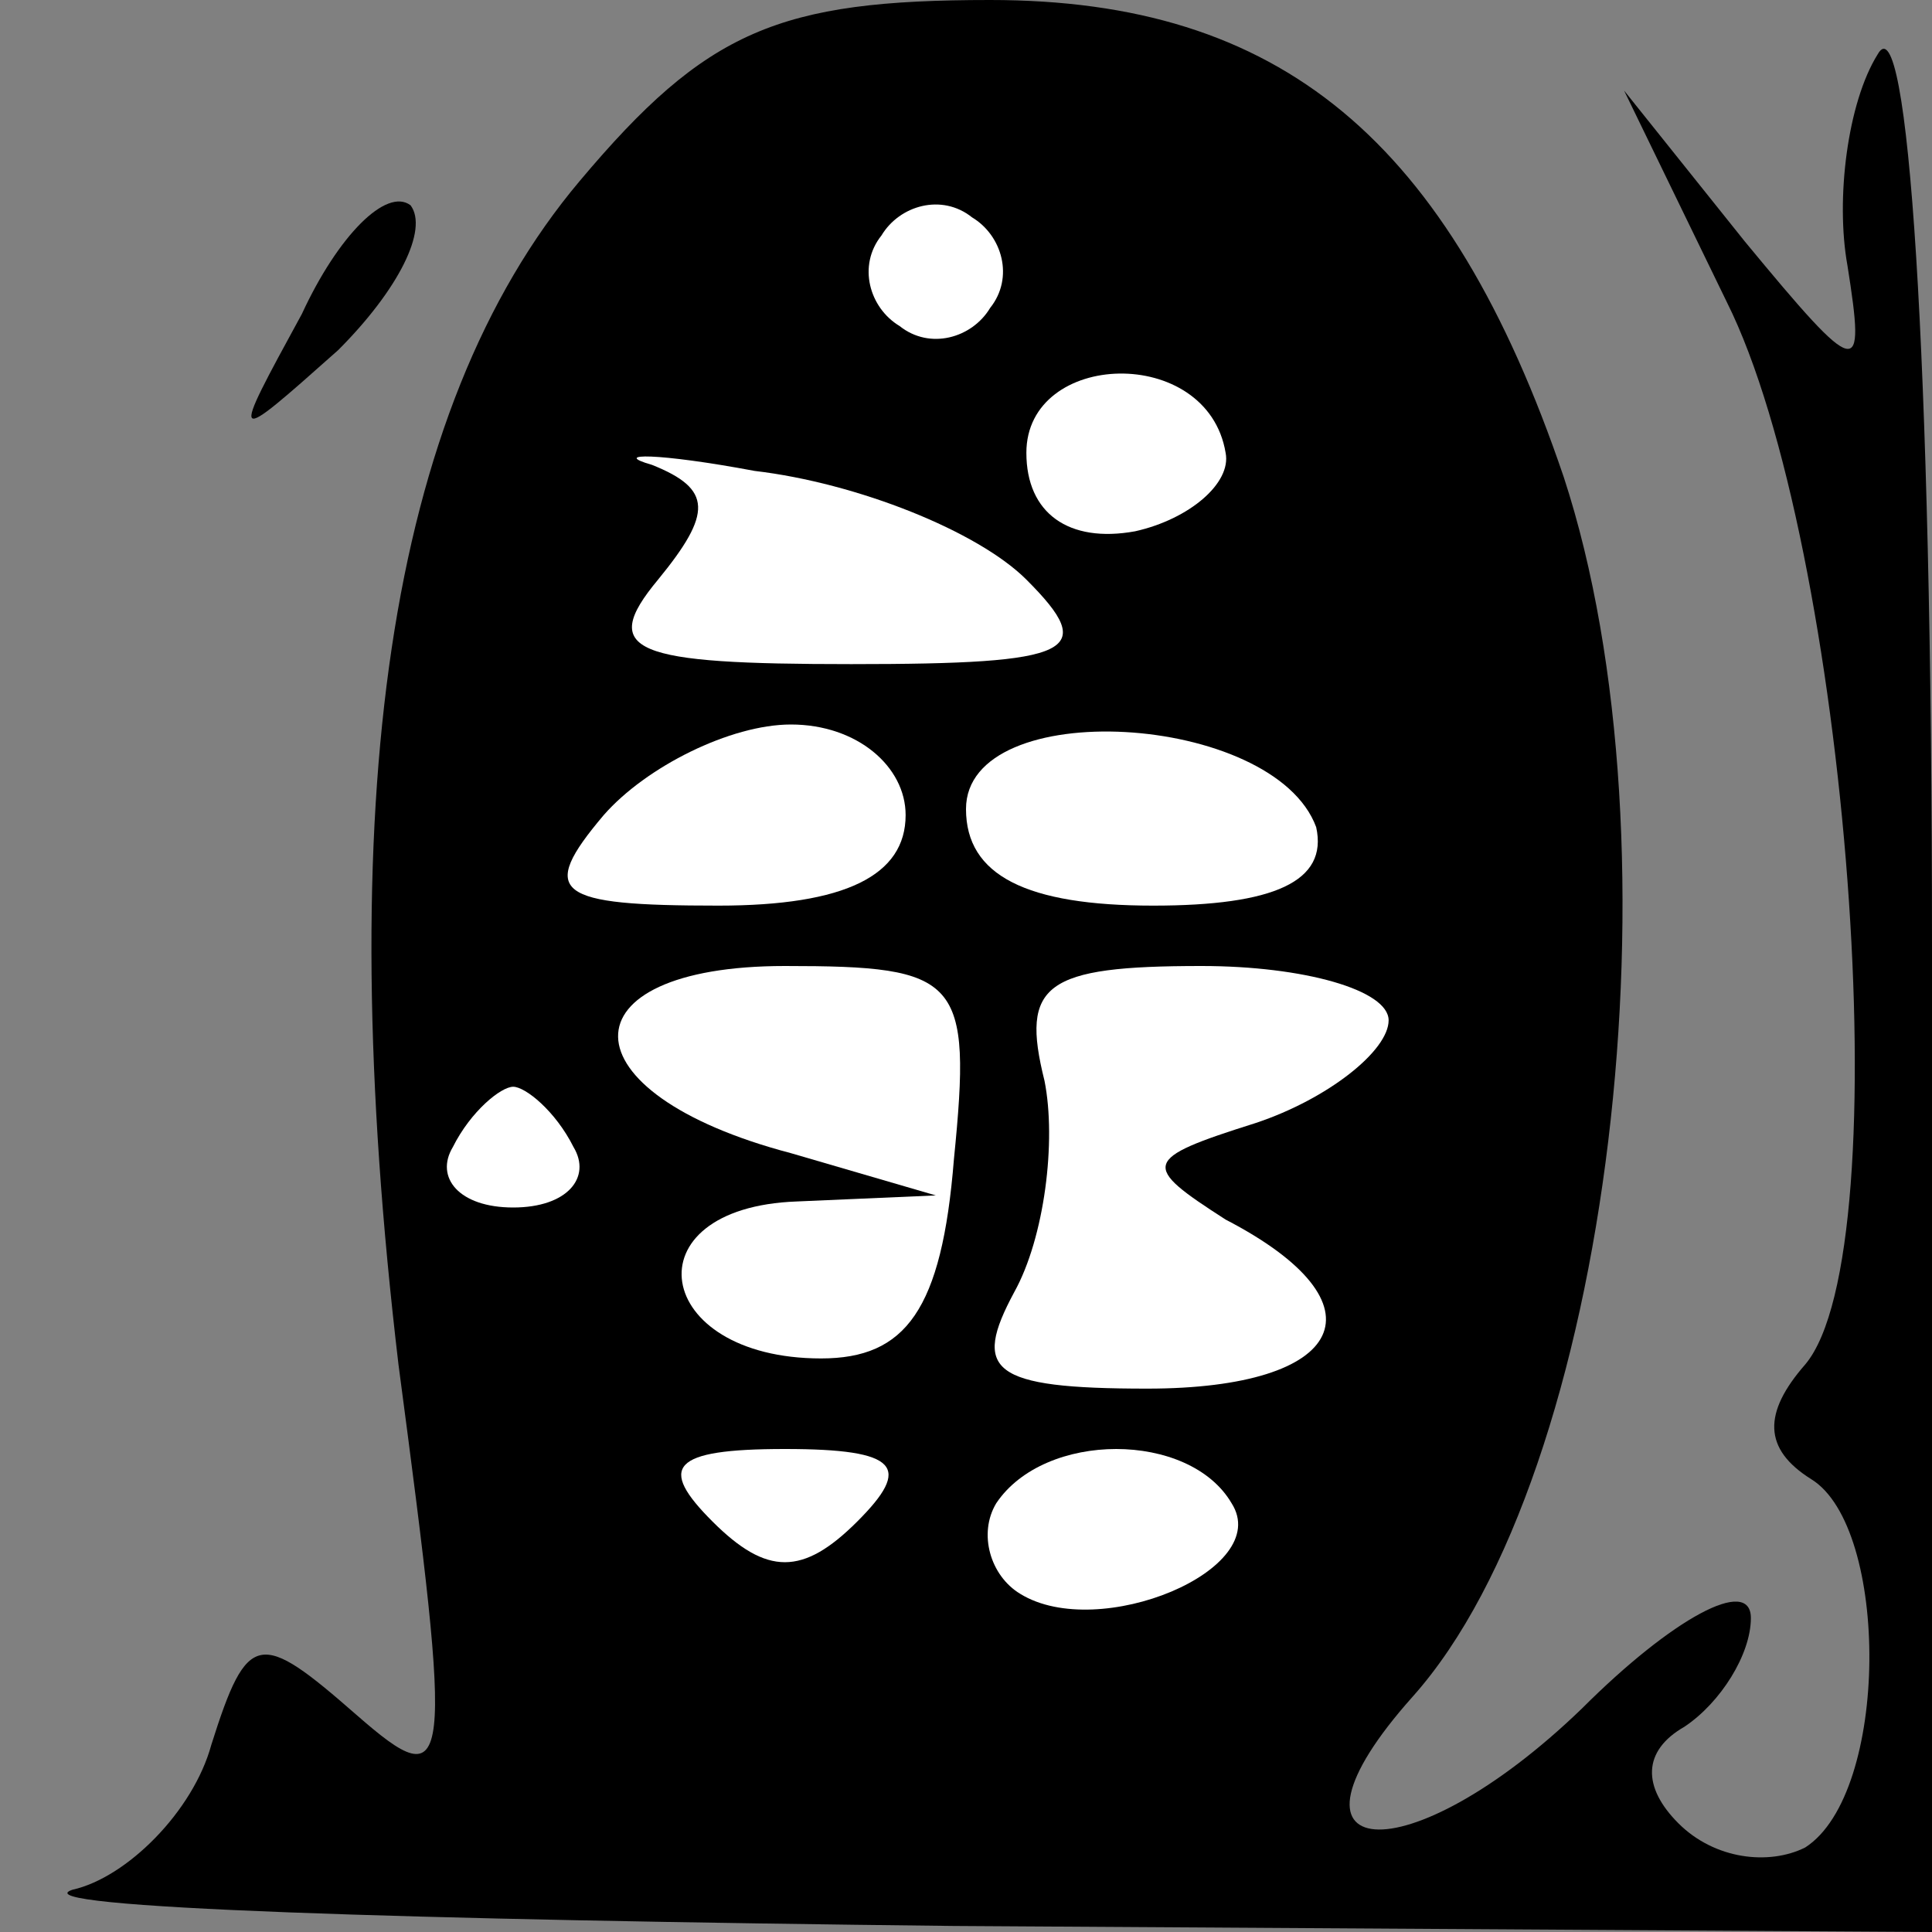 <?xml version="1.0" standalone="no"?>
<!DOCTYPE svg PUBLIC "-//W3C//DTD SVG 20010904//EN"
 "http://www.w3.org/TR/2001/REC-SVG-20010904/DTD/svg10.dtd">
<svg version="1.0" xmlns="http://www.w3.org/2000/svg"
 width="32pt" height="32pt" viewBox="0 0 32 32"
 preserveAspectRatio="xMidYMid meet">
<rect x="0" y="0" width="32" height="32" fill="#808080" stroke="none"/>
<g transform="translate(0,32) scale(0.1,-0.1)"
fill="#000000" stroke="none">
<path fill="#000000" stroke="none" d="M96 290 c-32 -38 -41 -103 -30 -196 9
-68 9 -72 -7 -58 -16 14 -18 14 -24 -5 -3 -11 -14 -22 -23 -24 -9 -3 56 -5
146 -6 l162 -1 0 163 c0 99 -4 157 -9 148 -5 -8 -7 -24 -5 -35 3 -19 2 -19
-17 4 l-20 25 17 -35 c20 -40 29 -157 13 -176 -7 -8 -7 -14 1 -19 13 -8 13
-52 -1 -61 -6 -3 -15 -2 -21 4 -6 6 -6 12 1 16 6 4 11 12 11 18 0 7 -13 0 -28
-15 -29 -28 -53 -26 -28 2 33 37 45 141 25 202 -19 56 -47 79 -95 79 -35 0
-47 -5 -68 -30z"/>
<path fill="#ffffff" stroke="none" d="M164 269 c-3 -5 -10 -7 -15 -3 -5 3 -7
10 -3 15 3 5 10 7 15 3 5 -3 7 -10 3 -15z"/>
<path fill="#ffffff" stroke="none" d="M203 245 c1 -5 -6 -11 -15 -13 -11 -2
-18 3 -18 13 0 17 30 18 33 0z"/>
<path fill="#ffffff" stroke="none" d="M170 224 c12 -12 8 -14 -29 -14 -36 0
-42 2 -32 14 9 11 9 15 -1 19 -7 2 1 2 17 -1 17 -2 37 -10 45 -18z"/>
<path fill="#ffffff" stroke="none" d="M150 185 c0 -10 -10 -15 -31 -15 -27 0
-30 2 -19 15 7 8 21 15 31 15 11 0 19 -7 19 -15z"/>
<path fill="#ffffff" stroke="none" d="M218 183 c2 -9 -7 -13 -27 -13 -21 0
-31 5 -31 16 0 19 51 16 58 -3z"/>
<path fill="#ffffff" stroke="none" d="M158 128 c-2 -25 -8 -33 -22 -33 -28 0
-32 25 -4 26 l23 1 -24 7 c-38 10 -38 31 -1 31 29 0 31 -2 28 -32z"/>
<path fill="#ffffff" stroke="none" d="M230 151 c0 -5 -10 -13 -22 -17 -19 -6
-19 -7 -5 -16 27 -14 20 -28 -13 -28 -26 0 -29 3 -22 16 5 9 7 25 5 35 -4 16
0 19 26 19 17 0 31 -4 31 -9z"/>
<path fill="#ffffff" stroke="none" d="M95 130 c3 -5 -1 -10 -10 -10 -9 0 -13
5 -10 10 3 6 8 10 10 10 2 0 7 -4 10 -10z"/>
<path fill="#ffffff" stroke="none" d="M142 68 c-9 -9 -15 -9 -24 0 -9 9 -7
12 12 12 19 0 21 -3 12 -12z"/>
<path fill="#ffffff" stroke="none" d="M204 71 c7 -11 -22 -23 -35 -15 -5 3
-7 10 -4 15 8 12 32 12 39 0z"/>
<path fill="#000000" stroke="none" d="M50 268 c-12 -22 -12 -22 6 -6 10 10
15 20 12 24 -4 3 -12 -5 -18 -18z"/>
</g>
</svg>
